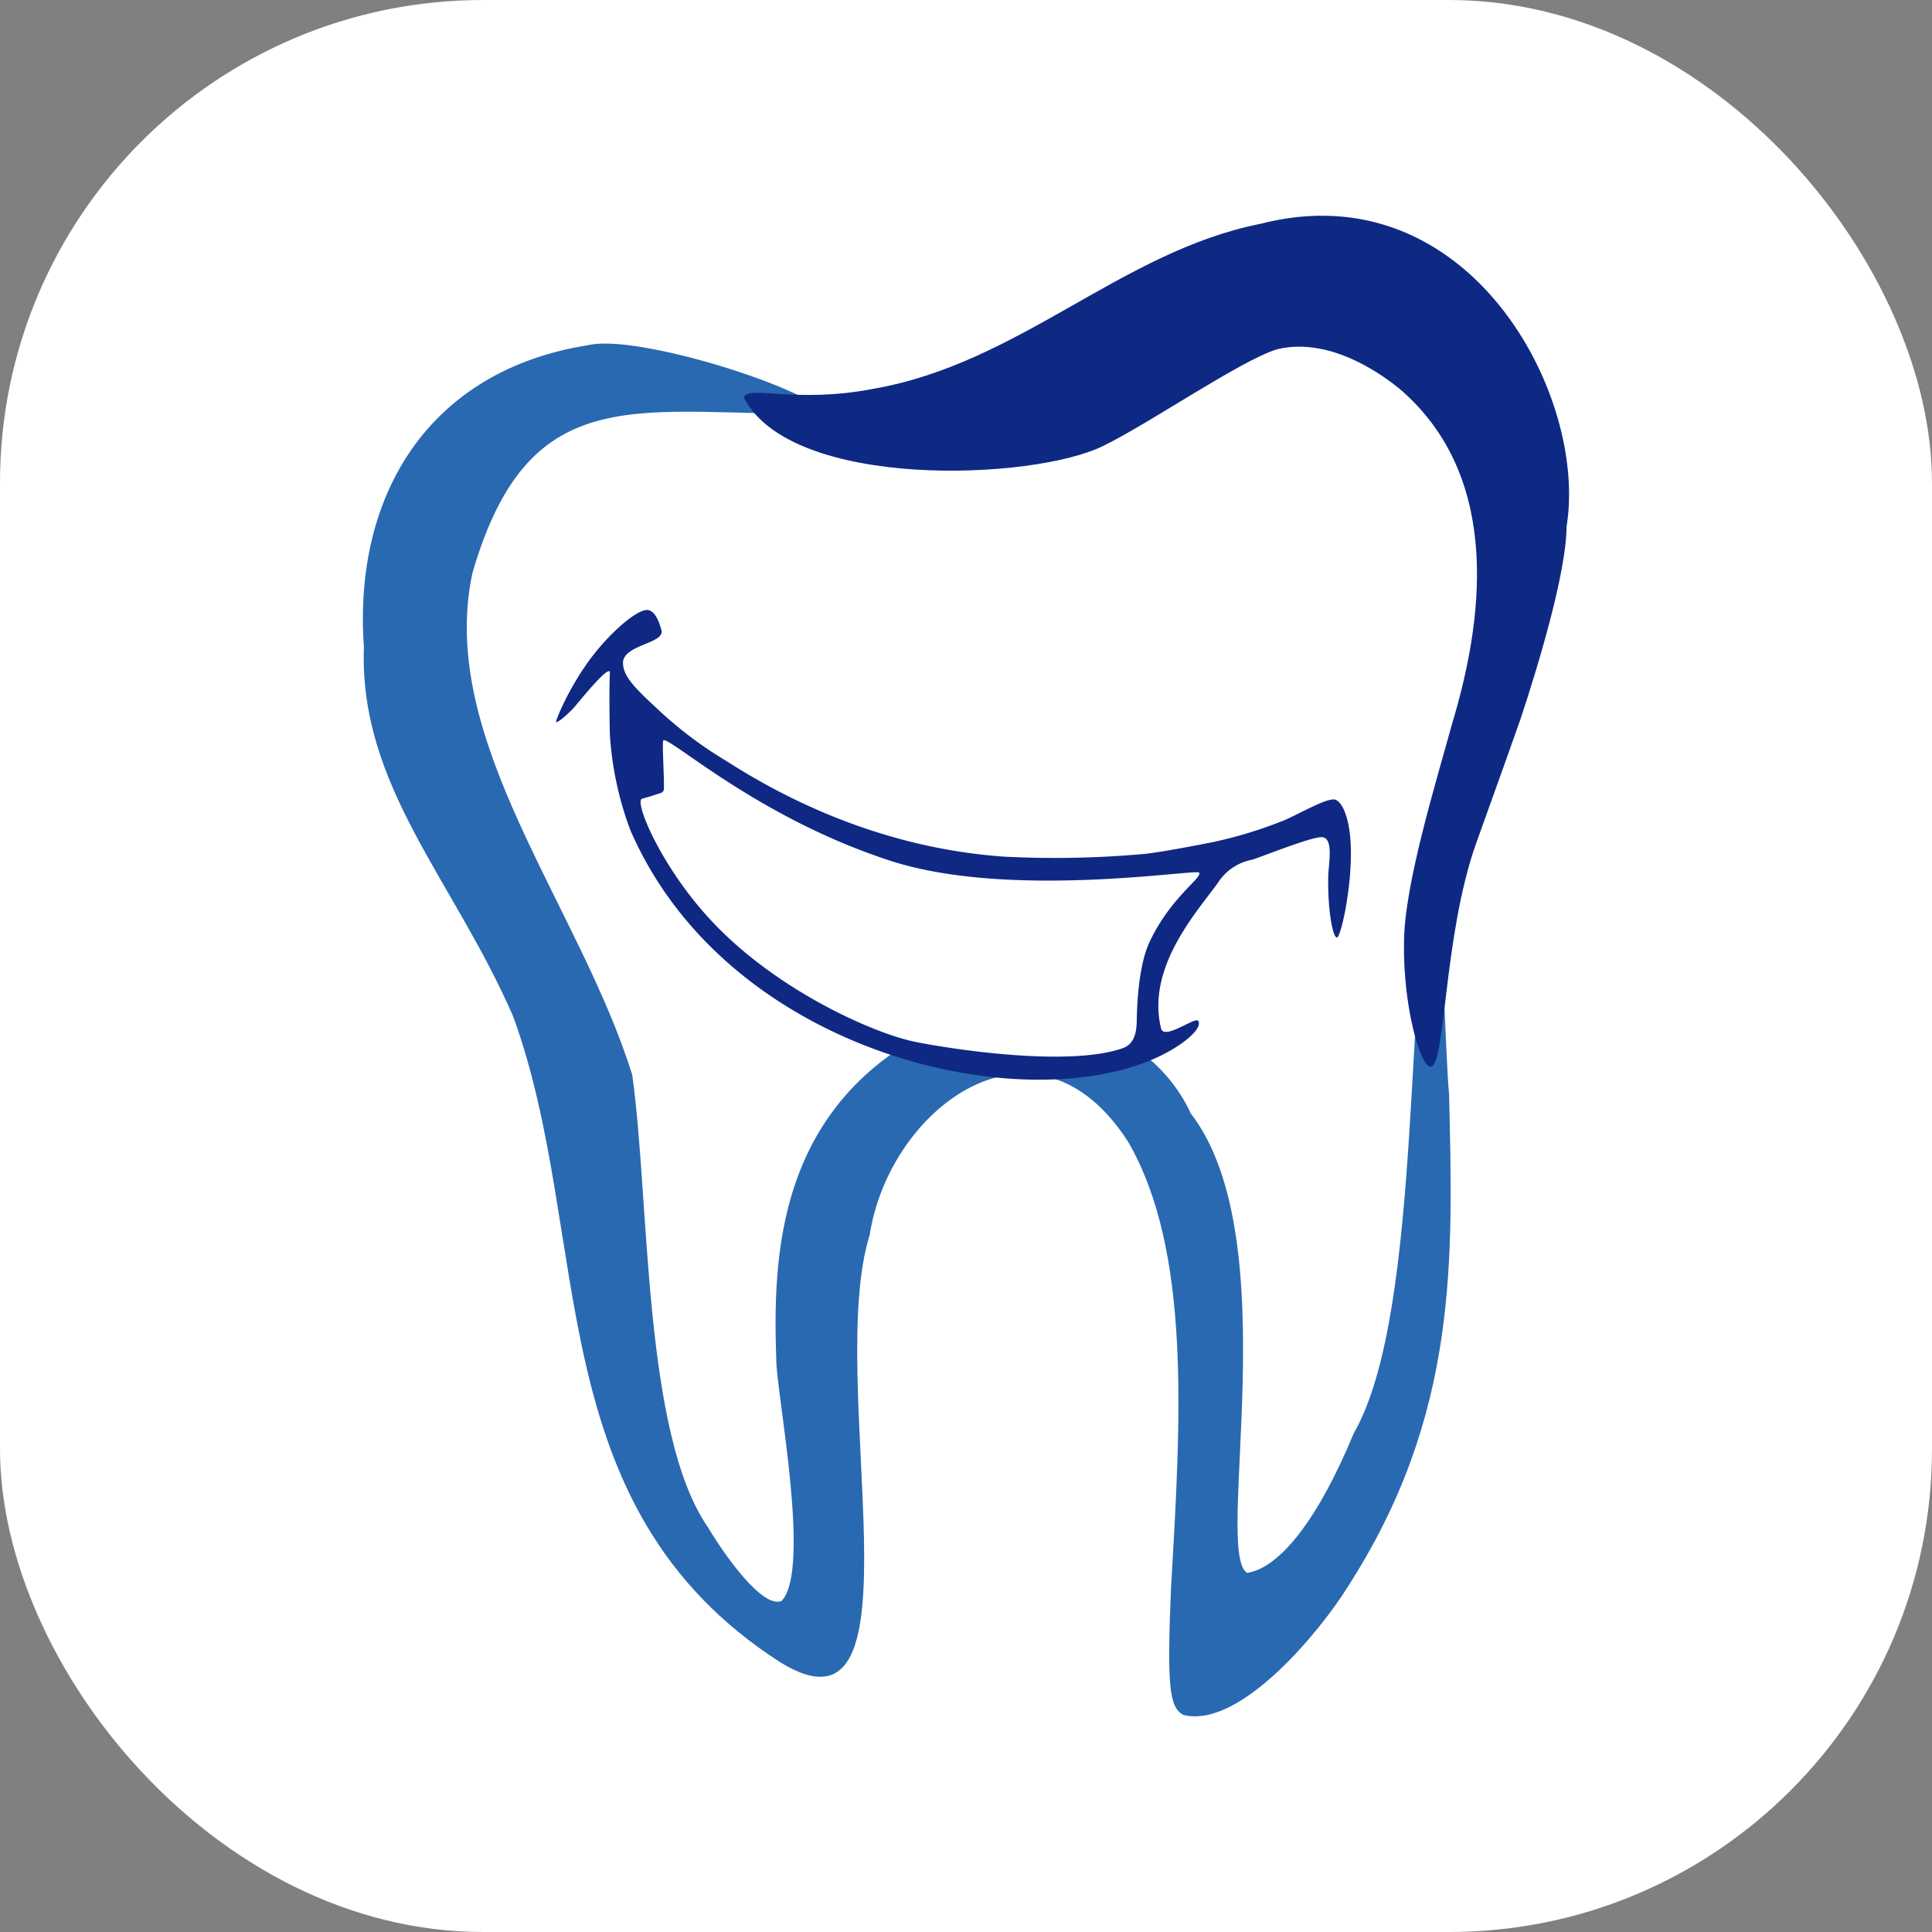 <svg xmlns="http://www.w3.org/2000/svg" viewBox="0 0 256 256"><rect x="0" y="0" width="256" height="256" fill="#808080" stroke="none"/><defs><style>.cls-1{fill:#fff;}.cls-2{fill:#2969b1;}.cls-3{fill:#0e2984;}.cls-4{fill:#0f2884;}</style></defs><g id="Layer_2" data-name="Layer 2"><g id="Artboard"><g id="Favicon"><rect class="cls-1" width="256" height="256" rx="64"/><path class="cls-1" d="M77.55,50.92c15.49-3.73,32.12,6.48,48.92,5.6,24.11-1.27,29.36-24.33,47.71-20.21,22.39,8,26.45,26.76,26,42.35-.34,12.71-4.32,15.07-7.85,31.4-1.49,6.88-2,15.79-3.11,33.59-2.16,29.93.52,39.18-11,60.86-5.3,8-14.23,18.16-18,16.3-4.23.94,8.65-56.28-5.85-71.07-6.43-12-24.85-16.36-35.77-5.6-3.77,3.6-5,8.24-7.31,17.53-3.29,13-5.09,20.05-3.4,29.2,1.2,6.54,3.76,11.87,1.94,20-.59,2.66-1.21,5.26-3.16,6.09-4.56,2-13.8-6.87-18.74-16.07-9-22.22-2.1-32.28-13.15-64.25-7.21-21.49-14.6-23-19-43.82C50.78,70.3,59.28,56.28,77.55,50.92Z"/><path class="cls-2" d="M109.56,54.81c-2.94-3.57-25.32-10.61-31.64-9.07-21,3.31-31.15,19.75-29.7,40-.66,18.45,11.91,30.81,19.8,49,10.68,29.41,3.13,64.81,35.37,85.52,19.82,12.24,5.8-37.23,11.85-56.64,2.64-17,22.08-31.28,34.24-12.33,8.36,14.46,7,36.62,5.68,59.23-.52,12.76-.26,15.67,1.62,16.71,7.63,1.95,18.45-11.54,21.74-16.87,14.78-22.87,14-43.46,13.49-65.4-.46-4.18-1.29-32.34-1.63-31.59-4.53,12.74-1.54,60.19-11,76.54-4.63,11.23-9.74,17.83-14.11,18.5-4.54-2.51,5.39-44.18-7.47-60.85-5.46-11.83-20.84-16.24-33-11.76-22,10.27-22.4,30.8-21.94,44.4,0,4.26,4.69,27.83.7,31.94-2.47,1-7.34-5.74-9.73-9.73-8.67-12.47-7.71-43.45-10.06-60-7-22.42-25.87-44.41-21.18-66.45C70.25,49.5,85.07,55.22,109.56,54.81Z"/><path class="cls-3" d="M167,29.66c-18.5,3.68-31.93,18.53-51.34,21.87-10.4,2-16.54-.58-17.1,1.15,6.31,12.31,38.45,11,47.65,6.39,6.16-3,18.07-11.25,23-12.79,7.35-1.77,14.45,3.83,16.1,5.12,13,11,11.84,28.78,7.12,44.43-2.2,8-6.4,21.61-6.39,29.08-.15,8.26,2.14,16.5,3.53,16.43,2-.1,1.68-17.33,6-29.52,4.72-13.12,2.72-7.61,5.88-16.47,2.34-7,6.13-19.62,6.12-25.54C210.48,52.44,194.64,22.54,167,29.66Z"/><path class="cls-4" d="M73.69,95.68c-.14-.09,1.61-4.41,4.48-8.3,2.72-3.67,6.28-6.66,7.64-6.55,1.16.1,1.68,2.15,1.83,2.66.51,1.82-5.18,1.91-5.09,4.41.06,1.58,1.26,3,4.29,5.78a53.17,53.17,0,0,0,9.43,7.17c6.34,4.06,19.43,11.44,36.77,12.66a131.6,131.6,0,0,0,18.24-.33c1.25-.07,4.87-.7,9.16-1.54a56.78,56.78,0,0,0,9.85-3c2.24-1,5.54-2.93,6.61-2.69.53.12,1.5,1.17,1.92,4.2.76,5.53-1.08,14-1.66,14.07s-1.25-3.83-1.16-8c0-1.55.76-5-.71-5.28-1.23-.23-8.49,2.76-9.47,3a6.84,6.84,0,0,0-4.28,2.8c-2.52,3.65-9.74,11.2-7.69,19.54.4,1.61,4.55-1.62,4.93-1,.65,1.06-2.47,3.69-6.69,5.36-18.66,7.38-56.07-1.87-68.56-30.63a43.68,43.68,0,0,1-2.72-12.7c-.08-3.58-.07-6.43,0-8.15.08-1.42-4.52,4.35-4.67,4.5C75.15,94.76,73.87,95.8,73.69,95.68Z"/><path class="cls-1" d="M85.09,105.83c.57-.14,1.6-.47,2.41-.74a.58.58,0,0,0,.47-.52c.06-1.67-.28-6.4-.06-6.48,1-.36,12.73,10.38,30.18,16,15.9,5.11,40.5,1,40.81,1.54.42.7-3.77,3.24-6.57,9.17-1.08,2.29-1.61,6-1.7,10.22,0,1.74-.3,3.34-1.91,3.89-8.16,2.8-26.5-.58-28.07-1-5.75-1.35-18.84-7.29-27.22-16.82C87.3,114.17,84,106.1,85.09,105.83Z"/></g></g></g></svg>